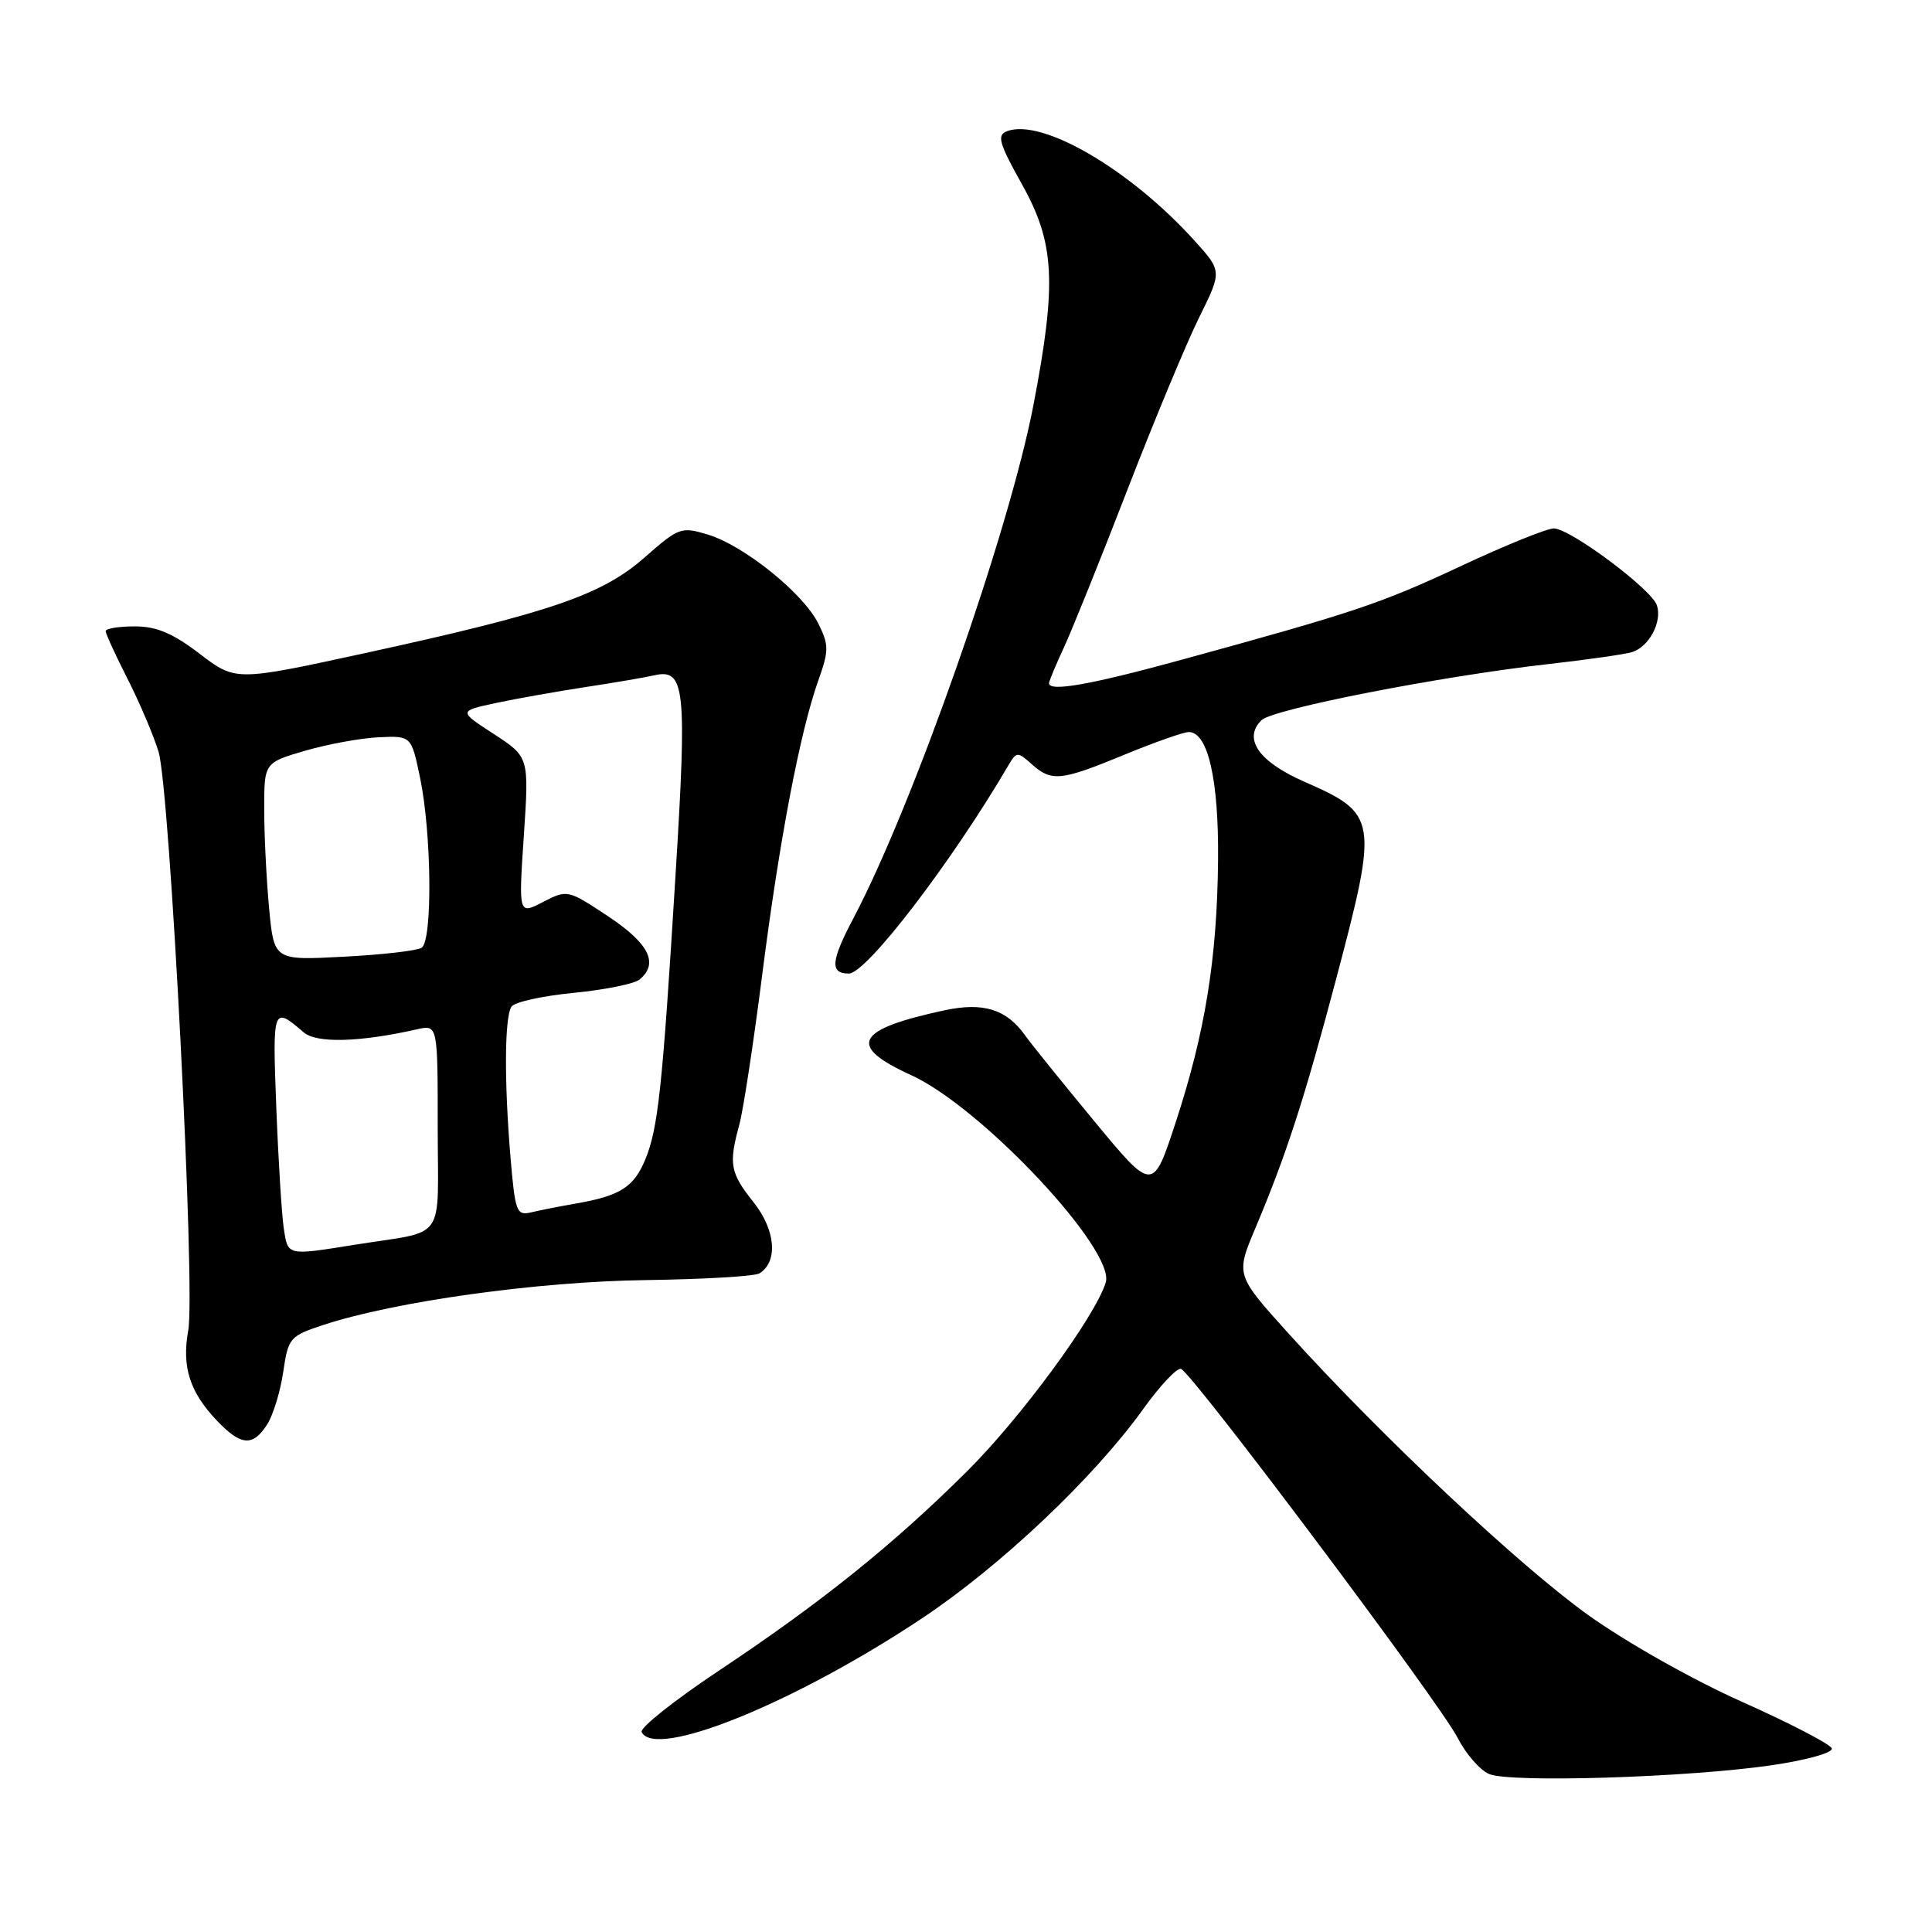 <?xml version="1.0" encoding="UTF-8" standalone="no"?>
<!DOCTYPE svg PUBLIC "-//W3C//DTD SVG 1.1//EN" "http://www.w3.org/Graphics/SVG/1.1/DTD/svg11.dtd" >
<svg xmlns="http://www.w3.org/2000/svg" xmlns:xlink="http://www.w3.org/1999/xlink" version="1.1" viewBox="0 0 256 256">
 <g >
 <path fill="currentColor"
d=" M 234.78 233.90 C 239.41 233.22 242.91 232.24 242.72 231.67 C 242.54 231.12 237.19 228.34 230.85 225.51 C 224.29 222.58 215.46 217.60 210.40 213.97 C 201.18 207.35 183.00 190.26 170.76 176.72 C 163.73 168.93 163.73 168.93 166.35 162.72 C 170.44 153.02 172.82 145.69 177.07 129.63 C 182.65 108.52 182.54 107.84 172.83 103.58 C 166.80 100.94 164.67 97.89 167.15 95.43 C 168.65 93.95 190.98 89.58 205.29 87.98 C 210.35 87.41 215.29 86.70 216.25 86.41 C 218.51 85.71 220.27 82.40 219.55 80.21 C 218.85 78.08 208.08 70.04 205.89 70.02 C 205.00 70.01 199.52 72.23 193.70 74.95 C 182.94 79.99 179.56 81.12 156.50 87.44 C 144.47 90.74 139.00 91.70 139.00 90.53 C 139.00 90.27 139.89 88.13 140.98 85.78 C 142.07 83.42 145.87 74.00 149.41 64.84 C 152.96 55.67 157.23 45.42 158.90 42.05 C 161.93 35.93 161.93 35.93 158.26 31.87 C 149.74 22.44 138.04 15.62 133.42 17.39 C 132.07 17.91 132.37 18.97 135.41 24.41 C 139.77 32.21 140.05 37.45 136.93 53.70 C 133.71 70.44 121.06 106.52 113.11 121.62 C 110.08 127.36 109.94 129.00 112.48 129.00 C 114.80 129.00 126.07 114.29 133.62 101.41 C 134.69 99.59 134.83 99.58 136.70 101.25 C 139.34 103.61 140.54 103.49 149.00 100.00 C 153.00 98.35 156.83 97.00 157.52 97.00 C 160.06 97.00 161.50 103.31 161.40 114.00 C 161.27 127.04 159.69 136.81 155.78 148.73 C 152.76 157.95 152.76 157.95 144.98 148.54 C 140.70 143.36 136.59 138.27 135.85 137.22 C 133.37 133.72 130.31 132.77 125.15 133.87 C 113.30 136.42 112.20 138.58 120.75 142.47 C 130.09 146.73 147.87 165.70 146.51 169.96 C 145.06 174.53 135.31 187.81 128.19 194.90 C 118.42 204.63 108.88 212.30 95.30 221.34 C 89.38 225.28 84.76 228.95 85.02 229.50 C 86.78 233.18 105.28 225.68 122.18 214.43 C 132.61 207.49 144.97 195.79 151.50 186.68 C 153.70 183.61 155.94 181.23 156.48 181.38 C 157.88 181.77 190.78 225.65 193.13 230.25 C 194.21 232.37 196.08 234.53 197.30 235.06 C 200.06 236.26 223.68 235.53 234.78 233.90 Z  M 35.40 188.75 C 36.19 187.51 37.15 184.38 37.53 181.79 C 38.19 177.27 38.39 177.03 42.86 175.56 C 52.28 172.45 71.27 169.81 85.50 169.62 C 93.20 169.51 100.01 169.12 100.63 168.73 C 103.12 167.19 102.78 163.00 99.87 159.33 C 96.74 155.40 96.53 154.26 97.97 149.00 C 98.49 147.07 99.85 138.17 100.99 129.22 C 103.25 111.43 106.01 96.94 108.44 90.14 C 109.84 86.20 109.84 85.47 108.44 82.64 C 106.47 78.64 98.60 72.29 93.81 70.84 C 90.26 69.76 89.95 69.88 85.42 73.86 C 79.77 78.84 72.86 81.20 48.37 86.54 C 31.23 90.27 31.23 90.27 26.47 86.64 C 22.90 83.91 20.75 83.00 17.86 83.00 C 15.74 83.00 14.00 83.28 14.00 83.63 C 14.00 83.97 15.31 86.83 16.92 89.99 C 18.52 93.14 20.36 97.48 21.01 99.61 C 22.52 104.62 25.93 170.94 24.94 176.31 C 24.07 181.11 25.14 184.46 28.75 188.25 C 31.94 191.59 33.50 191.71 35.40 188.75 Z  M 37.60 162.75 C 37.33 160.96 36.88 153.75 36.61 146.73 C 36.10 133.41 36.15 133.28 40.24 136.79 C 41.94 138.26 47.64 138.11 55.25 136.39 C 58.00 135.77 58.00 135.77 58.00 149.36 C 58.00 164.87 59.36 162.96 46.92 164.95 C 37.98 166.38 38.15 166.42 37.60 162.75 Z  M 67.65 153.42 C 66.80 143.32 66.85 134.78 67.77 133.39 C 68.17 132.78 71.88 131.96 76.00 131.56 C 80.12 131.16 84.06 130.36 84.75 129.79 C 87.32 127.66 86.01 125.03 80.60 121.43 C 75.23 117.87 75.17 117.86 71.95 119.52 C 68.71 121.20 68.71 121.20 69.41 110.75 C 70.11 100.31 70.11 100.31 65.43 97.26 C 60.75 94.22 60.75 94.22 65.72 93.15 C 68.45 92.57 73.79 91.62 77.59 91.04 C 81.39 90.46 85.49 89.76 86.71 89.48 C 90.78 88.56 91.05 91.11 89.50 116.13 C 87.77 144.28 87.20 149.54 85.49 153.67 C 83.99 157.28 82.17 158.44 76.50 159.44 C 74.30 159.82 71.56 160.36 70.40 160.64 C 68.45 161.11 68.26 160.61 67.65 153.42 Z  M 35.66 120.38 C 35.31 116.60 35.01 110.70 35.01 107.28 C 35.00 101.06 35.00 101.06 40.45 99.47 C 43.44 98.60 47.83 97.80 50.20 97.69 C 54.50 97.50 54.50 97.50 55.65 103.00 C 57.20 110.39 57.33 124.68 55.86 125.59 C 55.23 125.98 50.58 126.51 45.51 126.77 C 36.31 127.26 36.31 127.26 35.66 120.38 Z "/>
</g>
</svg>